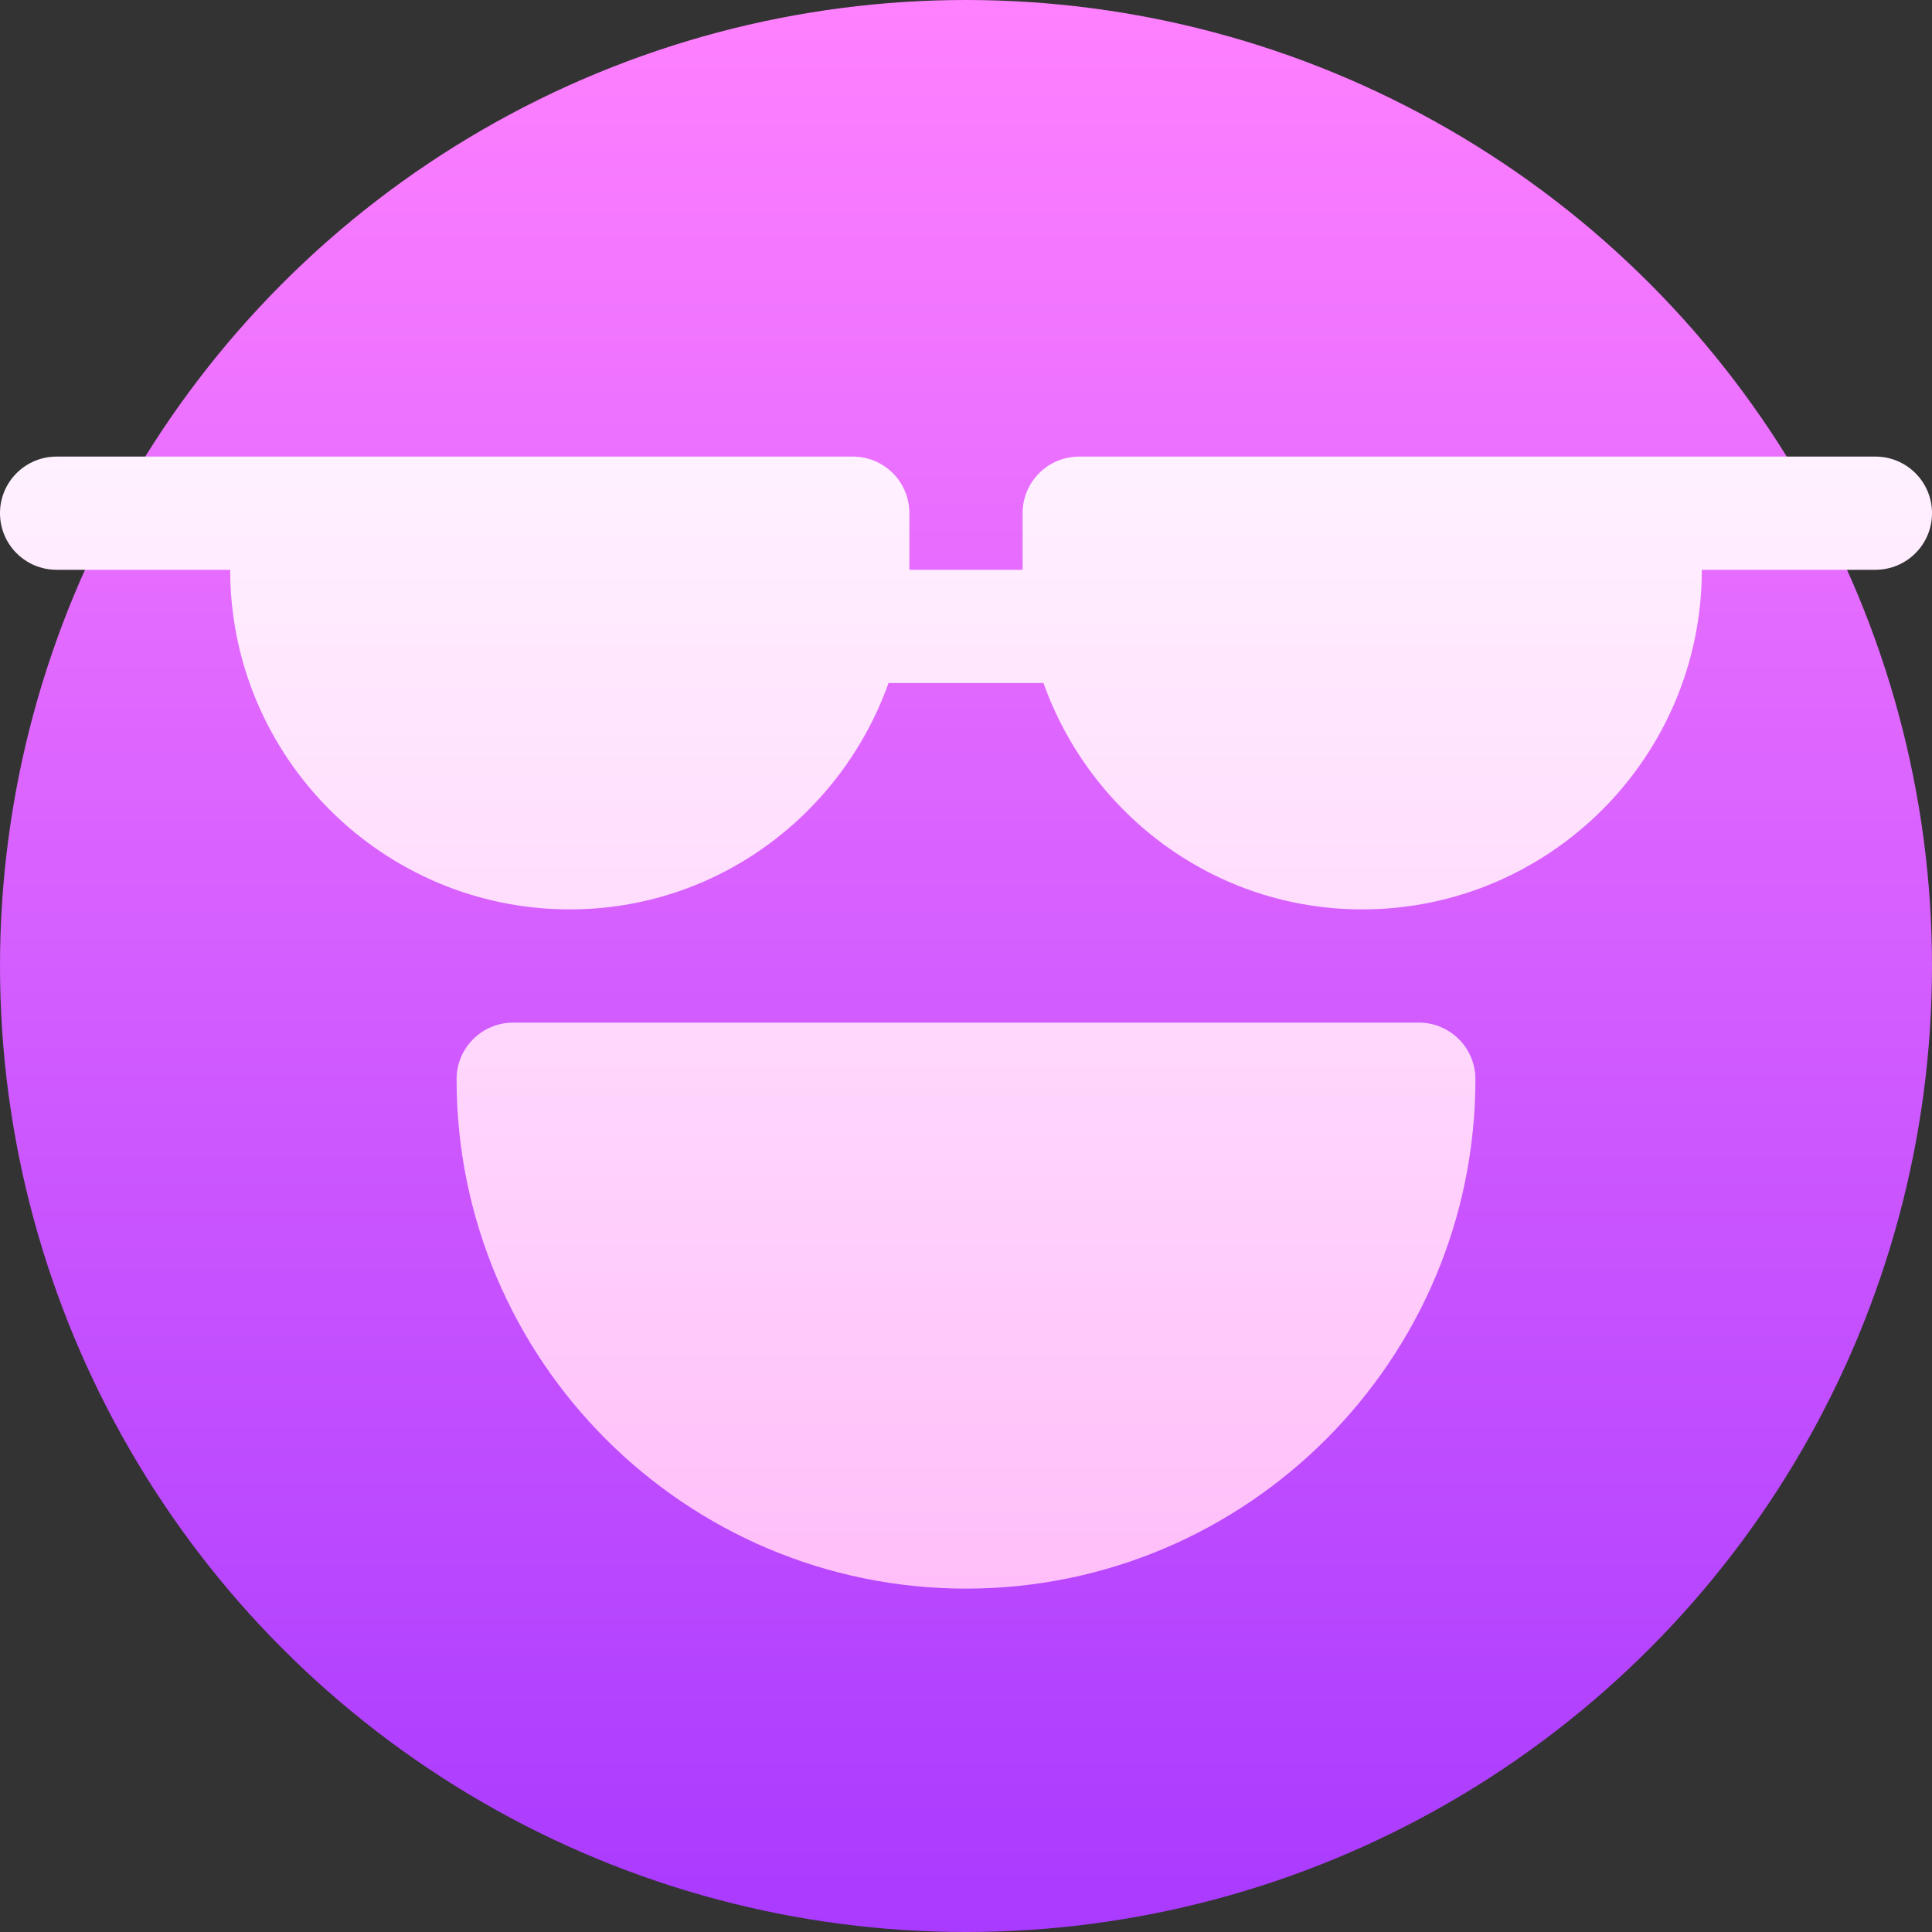 <svg id="Capa_1" enable-background="new 0 0 512 512" height="512" viewBox="0 0 512 512" width="512" xmlns="http://www.w3.org/2000/svg" xmlns:xlink="http://www.w3.org/1999/xlink"><rect x="0" y="0" width="512" height="512" fill="#333333" stroke="none"/><linearGradient id="SVGID_1_" gradientUnits="userSpaceOnUse" x1="256" x2="256" y1="512" y2="0"><stop offset="0" stop-color="#a93aff"/><stop offset="1" stop-color="#ff81ff"/></linearGradient><linearGradient id="SVGID_2_" gradientUnits="userSpaceOnUse" x1="256" x2="256" y1="421" y2="121"><stop offset="0" stop-color="#ffbef9"/><stop offset="1" stop-color="#fff1ff"/></linearGradient><g><g><g><circle cx="256" cy="256" fill="url(#SVGID_1_)" r="256"/></g></g><g><g><path d="m376 271h-240c-8.291 0-15 6.709-15 15 0 74.443 60.557 135 135 135s135-60.557 135-135c0-8.291-6.709-15-15-15zm121-150c-2.988 0-200.271 0-211 0-8.291 0-15 6.709-15 15v15h-30v-15c0-8.291-6.709-15-15-15-6.992 0-199.197 0-211 0-8.291 0-15 6.709-15 15s6.709 15 15 15h46c0 49.629 40.371 90 90 90 39.058 0 72.048-25.155 84.472-60h41.058c12.424 34.845 45.412 60 84.47 60 49.629 0 90-40.371 90-90h46c8.291 0 15-6.709 15-15s-6.709-15-15-15z" fill="url(#SVGID_2_)"/></g></g></g></svg>